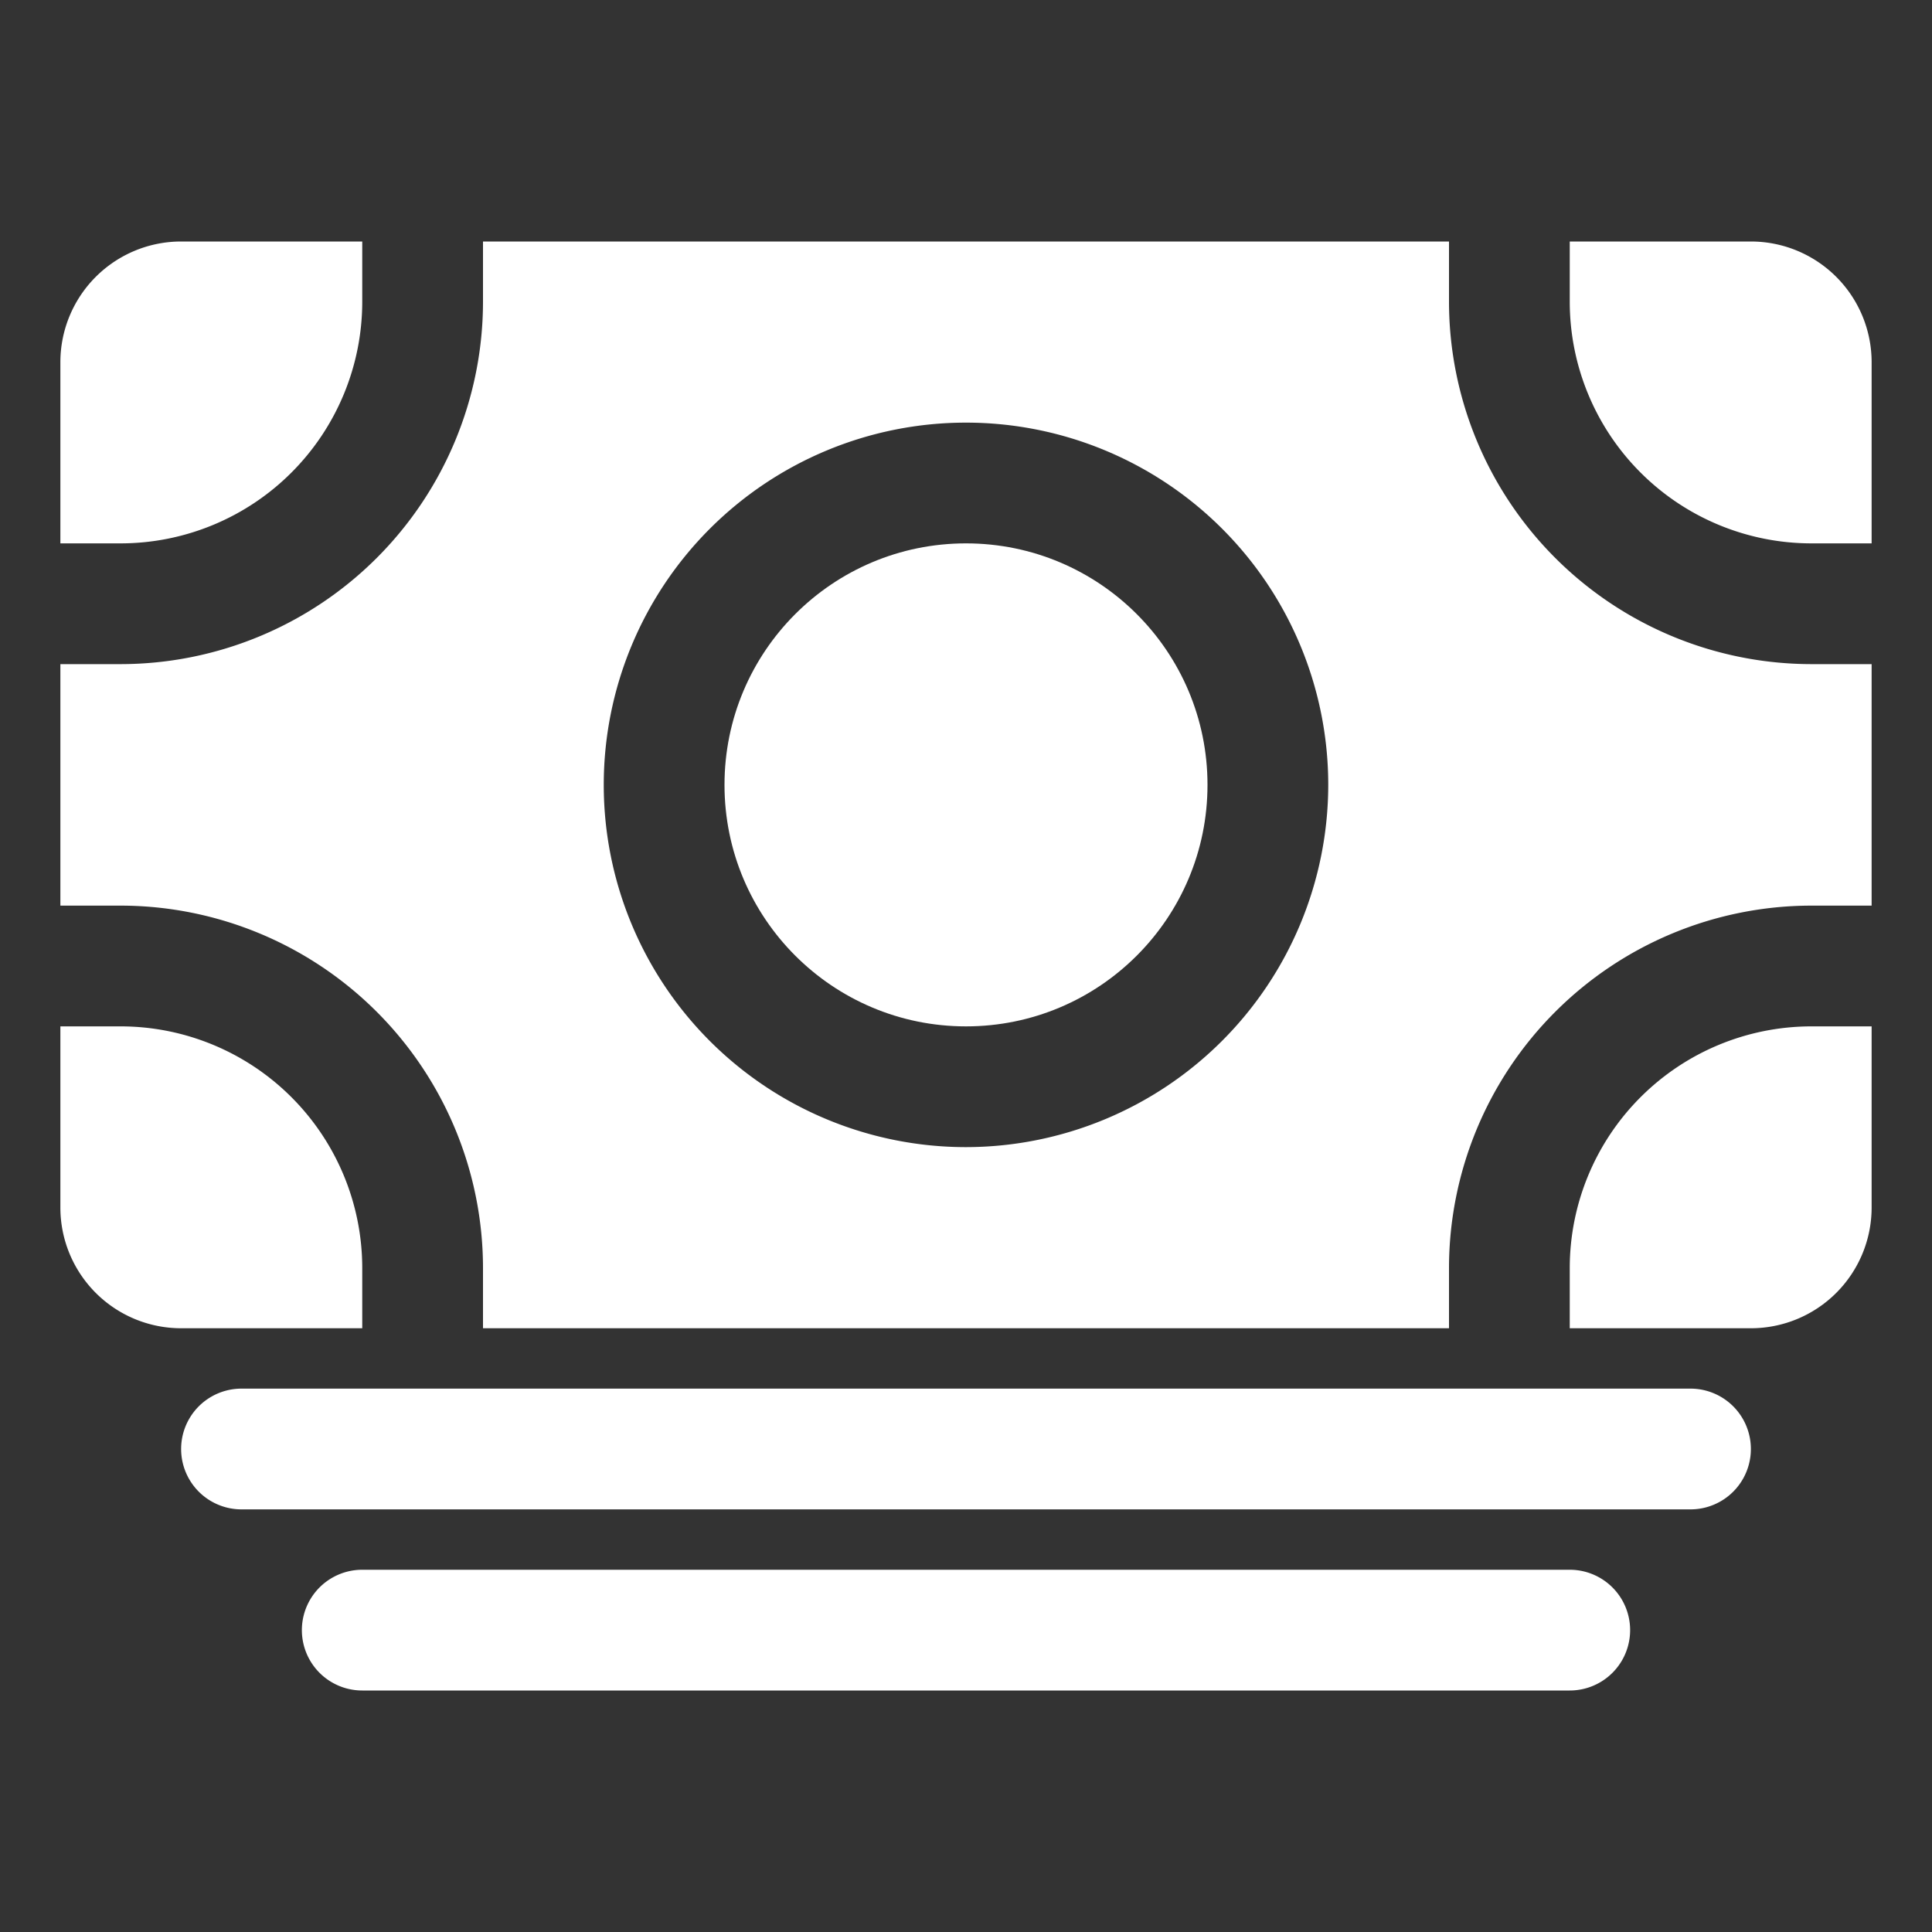 <svg xmlns="http://www.w3.org/2000/svg" width="512" height="512" viewBox="0 0 512 512">
    <rect x="0" y="0" width="512" height="512" fill="#333333" stroke="none"/>
    <path d="M448,400H64a16,16,0,0,1,0-32H448a16,16,0,0,1,0,32Z" fill="#FFFFFF" />
    <path d="M416,448H96a16,16,0,0,1,0-32H416a16,16,0,0,1,0,32Z" fill="#FFFFFF" />
    <path d="M32,272H16v48a32,32,0,0,0,32,32H96V336A64.07,64.07,0,0,0,32,272Z" fill="#FFFFFF" />
    <path
        d="M480,240h16V176H480a96.11,96.11,0,0,1-96-96V64H128V80a96.11,96.11,0,0,1-96,96H16v64c5,0,10.34,0,16,0a96.11,96.11,0,0,1,96,96v16H384V336A96.11,96.11,0,0,1,480,240ZM256,304a96,96,0,1,1,96-96A96.11,96.11,0,0,1,256,304Z"
        fill="#FFFFFF" />
    <circle cx="256" cy="208" r="64" fill="#FFFFFF" />
    <path d="M416,336v16h48a32,32,0,0,0,32-32V272H480A64.07,64.07,0,0,0,416,336Z" fill="#FFFFFF" />
    <path d="M480,144h16V96a32,32,0,0,0-32-32H416V80A64.07,64.07,0,0,0,480,144Z" fill="#FFFFFF" />
    <path d="M96,80V64H48A32,32,0,0,0,16,96v48H32A64.07,64.07,0,0,0,96,80Z" fill="#FFFFFF" />
</svg>